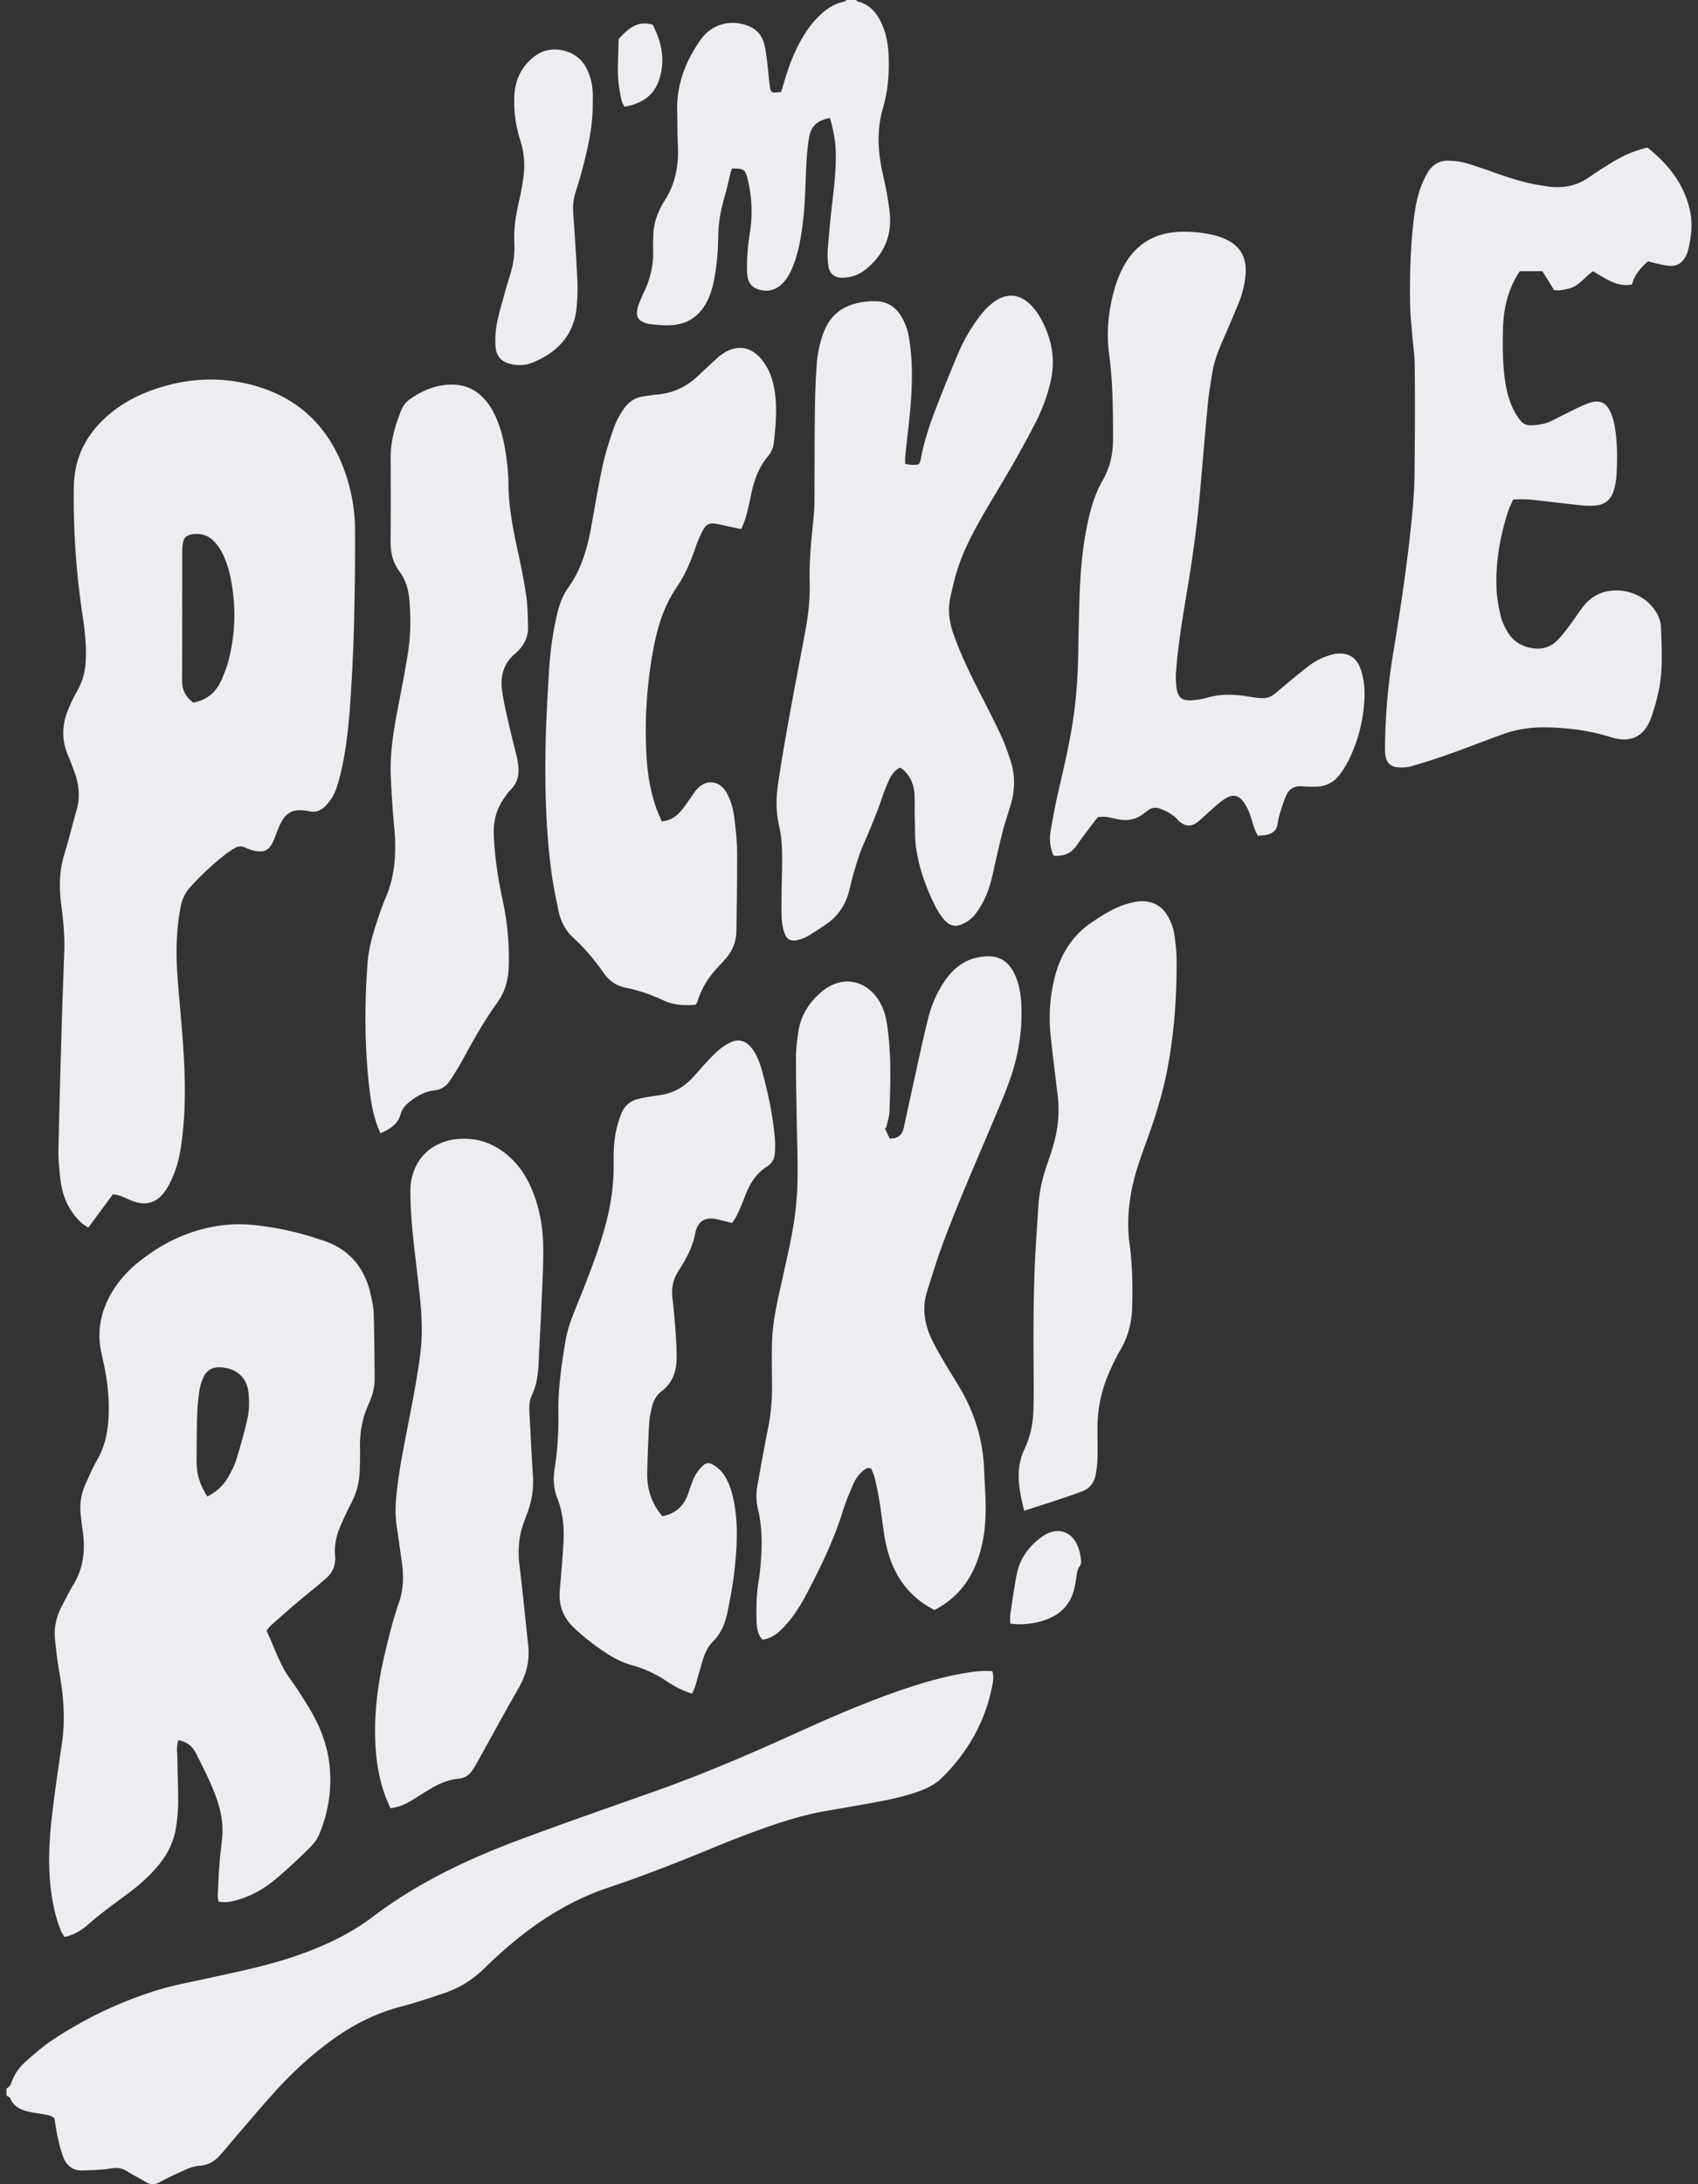 <svg xmlns="http://www.w3.org/2000/svg" width="238" height="306" fill="none"><rect width="100%" height="100%" fill="#333333" stroke="none"/><path fill="#EBEDF0" d="M136.14 234.252c.98-.15 1.974-.192 2.963-.124.191.716.11 1.358-.012 1.985-.97 5.022-3.373 9.267-6.97 12.864-.816.817-1.794 1.389-2.876 1.812-1.883.736-3.841 1.185-5.815 1.561-2.507.478-5.023.911-7.539 1.34-3.659.625-7.158 1.799-10.621 3.091a144.492 144.492 0 0 0-4.555 1.776c-5.12 2.121-10.277 4.158-15.527 5.921-5.621 1.886-10.434 5.068-14.823 8.97a68.3 68.3 0 0 0-2.507 2.337c-1.583 1.548-3.41 2.705-5.498 3.412-2.005.679-4.014 1.366-6.06 1.895-3.477.899-6.607 2.457-9.512 4.525-2.937 2.092-5.587 4.514-8.018 7.168-1.8 1.966-3.513 4.012-5.258 6.028-.89 1.029-1.748 2.087-2.65 3.106-.782.882-1.72 1.441-2.96 1.507-.63.033-1.274.273-1.862.53a46.117 46.117 0 0 0-3.67 1.766c-.71.386-1.3.368-1.97-.046-.83-.514-1.726-.93-2.542-1.462-.734-.476-1.439-.563-2.31-.423-1.332.213-2.698.245-4.051.285-1.224.036-2.1-.62-2.555-1.698-.378-.893-.601-1.858-.82-2.808-.22-.949-.346-1.919-.5-2.804-.523-.449-1.075-.475-1.604-.568-.588-.103-1.177-.201-1.765-.312-1.223-.232-2.283-.68-2.832-1.929-.073-.163-.336-.253-.511-.376v-.981c.358-.185.56-.477.696-.86a7.032 7.032 0 0 1 2.016-2.932c1.18-1.042 2.37-2.096 3.674-2.966a56.992 56.992 0 0 1 14.508-6.952c2.22-.703 4.53-1.124 6.809-1.626 3.977-.878 7.975-1.66 11.86-2.915 4.217-1.363 8.259-3.146 11.792-5.823 6.318-4.784 13.37-8.108 20.728-10.844 6.107-2.273 12.26-4.424 18.408-6.588 6.925-2.437 13.662-5.327 20.343-8.361 4.946-2.246 9.935-4.399 15.089-6.136 3.042-1.026 6.126-1.88 9.307-2.345ZM32.18 171.563c1.45-.111 2.937-.013 4.386.175 2.75.346 5.459.966 8.086 1.85.154.052.31.098.466.147 3.848 1.206 6.044 3.89 6.876 7.765.182.849.368 1.717.391 2.58.082 2.993.103 5.988.13 8.982.01 1.273-.309 2.489-.839 3.633-.91 1.969-1.26 4.037-1.216 6.193.02.98 0 1.961-.03 2.942-.048 1.654-.386 3.232-1.173 4.71-.512.959-.96 1.953-1.409 2.942-.635 1.407-1.026 2.877-.88 4.436.122 1.3-.309 2.377-1.265 3.209-1.435 1.247-2.931 2.423-4.381 3.654-1.158.981-2.29 1.999-3.425 3.013-.195.175-.326.418-.535.685 1.096 2.255 1.8 4.672 3.302 6.721.867 1.18 1.647 2.431 2.421 3.678 1.418 2.283 2.509 4.706 2.957 7.379.611 3.639.13 7.168-1.223 10.569-.294.736-.804 1.44-1.37 2.001a85.94 85.94 0 0 1-4.546 4.214c-1.705 1.462-3.611 2.609-5.814 3.188-.782.205-1.568.363-2.447.185-.048-.296-.136-.557-.124-.817.073-1.578.145-3.155.265-4.729.094-1.248.287-2.489.379-3.737.125-1.704-.195-3.359-.742-4.974-.77-2.277-1.893-4.393-2.96-6.538-.478-.946-1.226-1.596-2.458-1.826-.298.942-.157 1.705-.146 2.452.033 2.125.132 4.25.114 6.37a22.611 22.611 0 0 1-.326 3.572c-.333 1.973-1.234 3.703-2.517 5.231-1.232 1.471-2.662 2.724-4.19 3.863-1.918 1.431-3.87 2.816-5.665 4.404-.897.792-1.926 1.394-3.218 1.676-.172-.282-.372-.529-.49-.812-.733-1.772-1.14-3.63-1.394-5.526-.478-3.591-.288-7.181.131-10.755.393-3.351.884-6.69 1.378-10.028.494-3.338.232-6.62-.356-9.908-.278-1.553-.454-3.122-.617-4.69-.163-1.553.17-3.034.86-4.431a58.4 58.4 0 0 1 .753-1.448c.282-.528.546-1.069.864-1.575 1.533-2.433 1.816-5.08 1.387-7.859-.107-.699-.174-1.404-.255-2.107a8.113 8.113 0 0 1 .67-4.306c.516-1.139 1-2.303 1.627-3.38 1.103-1.894 1.51-3.937 1.608-6.088.112-2.466-.142-4.893-.663-7.299-.115-.534-.219-1.062-.338-1.596-.689-3.086-.081-5.944 1.535-8.615a15.6 15.6 0 0 1 3.54-4.022c3.765-3.058 8.024-4.986 12.886-5.353Zm32.661-12.029c2.587-.046 4.778.892 6.654 2.615 1.43 1.308 2.421 2.922 3.149 4.711 1.105 2.717 1.52 5.571 1.505 8.471-.016 2.994-.197 5.987-.326 8.98-.088 2.066-.224 4.132-.306 6.2-.07 1.694-.197 3.365-.957 4.927-.392.804-.396 1.686-.347 2.565.163 2.882.289 5.766.48 8.645a12.339 12.339 0 0 1-.77 5.29c-.156.408-.303.817-.457 1.225-.743 1.978-.915 4-.657 6.104.458 3.727.811 7.468 1.224 11.202.244 2.195-.27 4.179-1.375 6.091-1.934 3.343-3.77 6.746-5.646 10.123-.211.38-.436.753-.663 1.125-.475.781-1.092 1.285-2.07 1.381-1.423.141-2.734.69-3.957 1.425-.84.503-1.667 1.027-2.494 1.548-.921.578-1.892 1.021-3.099 1.163-.226-.52-.456-1-.645-1.495-1.085-2.836-1.47-5.804-1.508-8.81-.05-3.883.49-7.714 1.396-11.484.56-2.326 1.123-4.665 1.916-6.918.678-1.929.711-3.822.434-5.783-.238-1.671-.47-3.343-.72-5.012-.22-1.466-.183-2.927-.034-4.398.393-3.907 1.236-7.736 1.97-11.585.508-2.673 1.006-5.352 1.357-8.049.344-2.652.244-5.331-.031-7.99-.326-3.141-.745-6.273-1.052-9.415a61.513 61.513 0 0 1-.29-5.384c-.041-4.392 2.943-7.386 7.32-7.468Zm37.501-13.474c1.113-.541 2.127-.289 2.925.654.281.332.519.698.71 1.089.273.532.499 1.087.675 1.659.957 3.351 1.688 6.758 1.973 10.243.045.539.013 1.087 0 1.635-.023.817-.321 1.519-.968 1.987l-.428.285c-1.426 1.006-2.238 2.446-2.84 4.055a37.746 37.746 0 0 1-1.082 2.555c-.176.382-.444.718-.7 1.127-.374-.097-.675-.193-.98-.26-.632-.138-1.264-.351-1.903-.372-1.021-.035-1.762.467-2.11 1.471-.062.15-.11.306-.147.465-.335 1.98-1.277 3.705-2.337 5.35-.785 1.211-1.053 2.457-.878 3.868.187 1.512.318 3.034.425 4.554.092 1.298.177 2.606.163 3.914-.024 1.817-.595 3.426-2.111 4.57-.782.59-1.176 1.419-1.387 2.338-.157.688-.309 1.389-.346 2.092a205.824 205.824 0 0 0-.277 7.019c-.038 2.071.505 3.985 1.795 5.647l.326.416c1.95-.397 3.04-1.492 3.615-3.163.207-.619.419-1.235.652-1.845a5.642 5.642 0 0 1 1.475-2.125c.368-.338.761-.391 1.194-.175.855.428 1.483 1.092 1.951 1.915.739 1.3 1.061 2.724 1.286 4.188.48 3.159.23 6.308-.144 9.446-.206 1.727-.547 3.441-.89 5.15-.315 1.565-.885 3.011-2.06 4.181-.827.817-1.224 1.915-1.55 3.024-.327 1.108-.622 2.198-.949 3.293-.093.307-.257.592-.42.965-1.289-.392-2.435-.994-3.5-1.704-1.506-1.005-3.1-1.778-4.85-2.259-1.37-.375-2.633-1.013-3.817-1.805-1.584-1.063-3.092-2.213-4.468-3.543-1.468-1.422-2.082-3.133-1.902-5.164.187-2.115.352-4.232.497-6.35.15-2.25-.008-4.447-.856-6.582-.53-1.335-.583-2.773-.356-4.19.413-2.591.555-5.196.517-7.816-.048-3.391.448-6.733 1.007-10.062.272-1.614.86-3.144 1.473-4.659 1.386-3.433 2.765-6.866 3.817-10.419.917-3.099 1.477-6.241 1.447-9.487-.015-1.687.005-3.385.4-5.039.178-.794.426-1.572.743-2.322a3.252 3.252 0 0 1 2.3-1.911c.422-.101.848-.191 1.275-.265.642-.109 1.288-.196 1.932-.301 1.725-.279 3.176-1.081 4.366-2.353.557-.6 1.074-1.226 1.63-1.826.631-.672 1.25-1.371 1.941-1.98a7.98 7.98 0 0 1 1.746-1.178Zm35.882-12.071c1.86-.117 3.124.729 3.923 2.349.636 1.289.907 2.673.988 4.1.212 3.694-.34 7.286-1.558 10.762-.665 1.898-1.468 3.749-2.249 5.604-2.534 6.017-5.186 11.989-7.427 18.127-.709 1.94-1.295 3.923-1.926 5.893-.718 2.24-.456 4.423.494 6.525.49 1.087 1.093 2.129 1.694 3.163.815 1.412 1.712 2.779 2.528 4.195 1.997 3.455 3.099 7.177 3.248 11.177.068 1.849.227 3.699.222 5.549-.007 2.237-.275 4.459-.962 6.603-1.061 3.302-3.025 5.866-6.211 7.527-2.336-1.194-4.154-2.912-5.383-5.244-.873-1.655-1.371-3.432-1.662-5.272-.245-1.559-.42-3.13-.669-4.689a47.507 47.507 0 0 0-.642-3.199c-.121-.515-.357-1.005-.499-1.389-.515-.237-.773-.021-1.03.176-.709.545-1.208 1.262-1.55 2.073-.502 1.199-1.02 2.407-1.407 3.651-1.267 4.076-3.118 7.892-5.097 11.651-.815 1.544-1.734 3.024-2.903 4.331-.807.899-1.697 1.695-2.911 2.006-.101.026-.213.013-.407.022-.623-.702-.75-1.635-.786-2.534a35.512 35.512 0 0 1 .074-3.915c.075-1.083.316-2.155.422-3.238.274-2.827.388-5.657-.274-8.451a8.232 8.232 0 0 1-.106-3.402c.483-2.679.959-5.357 1.492-8.026.377-1.869.564-3.772.559-5.678-.006-2.125-.052-4.251 0-6.375.082-3.122.854-6.139 1.515-9.17.545-2.499 1.133-4.994 1.534-7.52.314-1.99.489-3.999.525-6.014.057-2.829-.07-5.663-.112-8.494-.044-2.942-.118-5.885-.102-8.827.006-1.191.158-2.392.343-3.572.345-2.19 1.468-3.97 3.118-5.406 3.319-2.897 7.212-1.485 8.718 2.221.442 1.09.617 2.316.752 3.497.418 3.637.305 7.291.173 10.939-.027.735-.287 1.464-.439 2.199l-.196.181.664 1.41c1.223.05 1.773-.561 1.996-1.598.592-2.766 1.195-5.531 1.807-8.294.531-2.389 1.031-4.785 1.647-7.155a15.924 15.924 0 0 1 2.272-5.039c.782-1.139 1.734-2.089 2.979-2.724.888-.452 1.83-.643 2.821-.706Zm7.823 81.308c2.202-1.578 4.439-.747 5.202 1.847.136.47.229.953.279 1.44.026.253 0 .583-.147.77-.394.511-.432 1.102-.522 1.692-.074.484-.156.968-.267 1.445-.346 1.485-1.082 2.719-2.358 3.597-1.653 1.135-4.344 1.714-6.638 1.372 0-.475-.048-.86.007-1.226.281-1.883.536-3.774.897-5.639.438-2.244 1.729-3.995 3.547-5.298Zm13.762-89.036c1.656-.071 2.958.573 3.828 2.01a7.348 7.348 0 0 1 1.003 2.912c.141 1.131.282 2.273.282 3.411.015 4.961-.316 9.897-1.218 14.785-.636 3.432-1.645 6.759-2.83 10.037-.851 2.351-1.738 4.694-2.227 7.16-.502 2.529-.678 5.073-.327 7.631.408 2.978.452 5.967.371 8.963-.057 2.103-.563 4.075-1.631 5.913a30.646 30.646 0 0 0-1.665 3.358c-.966 2.274-1.512 4.659-1.557 7.133-.028 1.578.032 3.159-.008 4.737-.02.813-.115 1.624-.284 2.42-.217 1.011-.827 1.814-1.799 2.177-2.631.988-5.323 1.818-8.195 2.742-.759-3.065-1.279-5.862.062-8.67.83-1.743 1.189-3.611 1.238-5.536.032-1.251.048-2.503.039-3.759-.047-6.206-.087-12.413.264-18.613.12-2.119.263-4.237.407-6.354.139-2.024.634-3.97 1.306-5.876.564-1.59 1.067-3.194 1.318-4.874.224-1.509.242-3.041.054-4.554-.341-2.808-.694-5.616-.986-8.43a23.284 23.284 0 0 1 .514-7.786c.795-3.351 2.447-6.129 5.388-8.068 1.731-1.144 3.47-2.241 5.532-2.683a6.541 6.541 0 0 1 1.121-.186ZM30.932 191.558c-1.191-.074-1.992.417-2.447 1.479a6.913 6.913 0 0 0-.52 1.703 31.421 31.421 0 0 0-.327 3.399c-.068 1.953-.065 3.909-.082 5.864-.011.597.008 1.195.057 1.79.133 1.375.656 2.604 1.448 3.869 1.38-.716 2.305-1.614 2.952-2.772.423-.755.843-1.539 1.093-2.356.601-1.97 1.187-3.953 1.61-5.967.228-1.096.23-2.276.124-3.399-.206-2.192-1.712-3.477-3.908-3.61ZM21.731 54.511c4.431-1.51 8.938-1.782 13.48-.61 6.361 1.641 10.664 5.622 12.977 11.769a24.811 24.811 0 0 1 1.577 8.624c.028 4.52-.044 9.041-.155 13.56-.082 3.265-.252 6.53-.46 9.79-.217 3.423-.54 6.84-1.281 10.198-.2.903-.45 1.794-.746 2.67a6.37 6.37 0 0 1-1.449 2.344c-.644.679-1.398 1.017-2.344.798-.053-.012-.106-.027-.163-.035-2.149-.353-3.115.145-4.012 2.112-.316.692-.536 1.428-.852 2.121-.57 1.261-1.251 1.617-2.604 1.351-.474-.093-.936-.282-1.38-.477a1.442 1.442 0 0 0-1.4.086c-.422.243-.831.512-1.223.802a38.39 38.39 0 0 0-5.013 4.658 5.524 5.524 0 0 0-1.357 2.74c-.59 3.07-.682 6.167-.479 9.272.196 2.987.51 5.967.734 8.953.327 4.403.51 8.812.054 13.217-.207 2.004-.466 4.013-1.21 5.901-.355.899-.775 1.813-1.339 2.595-1.172 1.625-2.753 2.01-4.598 1.275-.555-.222-1.09-.491-1.649-.703-.296-.108-.623-.135-1.007-.21l-3.445 4.66c-.992-.517-1.66-1.283-2.25-2.125-.958-1.368-1.467-2.923-1.66-4.556-.168-1.402-.313-2.823-.284-4.231.125-6.153.309-12.304.49-18.456.09-3.105.218-6.201.325-9.307.076-2.185-.136-4.351-.42-6.513-.317-2.398-.289-4.766.431-7.11.622-2.028 1.109-4.098 1.704-6.13.527-1.804.363-3.556-.253-5.29a44.529 44.529 0 0 0-.943-2.434c-.897-2.125-.857-4.25.007-6.352.39-.958.841-1.89 1.35-2.79.746-1.314 1.08-2.718 1.142-4.21.092-2.08-.132-4.14-.441-6.184a109.29 109.29 0 0 1-1.237-18.062c.054-3.521 1.275-6.47 3.68-8.97 2.156-2.242 4.78-3.748 7.703-4.741Zm41.854-.621c1.664.045 3.051.694 4.193 1.887.878.918 1.473 2.014 1.944 3.184.657 1.628 1.006 3.334 1.24 5.06.163 1.186.297 2.385.302 3.58.012 3.179.582 6.276 1.259 9.366.466 2.125.908 4.259 1.224 6.409.213 1.45.225 2.927.268 4.393.04 1.374-.49 2.548-1.485 3.5-.082.075-.15.163-.232.229-1.69 1.37-2.218 3.188-1.922 5.263.205 1.45.532 2.884.858 4.314.383 1.697.822 3.382 1.23 5.072.05.211.074.429.113.644.257 1.466.096 2.808-1.06 3.899-.311.295-.534.686-.79 1.038-1.136 1.552-1.592 3.283-1.516 5.216.126 3.17.616 6.283 1.285 9.371.636 2.985.907 6.035.81 9.085-.052 1.847-.495 3.528-1.592 5.047-1.787 2.473-3.29 5.125-4.74 7.808a45.143 45.143 0 0 1-1.855 3.071c-.522.805-1.218 1.33-2.245 1.437-1.21.126-2.27.7-3.248 1.423-.67.496-1.233 1.069-1.468 1.902-.385 1.4-1.467 2.063-2.823 2.688-.914-1.977-1.263-3.901-1.505-5.843-.743-5.967-.746-11.949-.32-17.937.128-1.798.576-3.544 1.125-5.256.415-1.294.832-2.595 1.372-3.841 1.367-3.145 1.572-6.408 1.263-9.766a158.654 158.654 0 0 1-.496-7.33c-.15-3.453.452-6.833 1.11-10.203.459-2.35.91-4.702 1.288-7.064.398-2.483.416-4.986.206-7.494-.119-1.432-.51-2.796-1.377-3.959-.96-1.287-1.273-2.712-1.256-4.294.042-3.866.027-7.733.01-11.6-.012-2.331.597-4.518 1.462-6.65.25-.614.613-1.15 1.16-1.546 1.854-1.339 3.875-2.167 6.208-2.103Zm37.548-4.211c2.143-1.532 4.237-1.183 5.821.942.831 1.113 1.305 2.386 1.555 3.736.472 2.55.238 5.105-.043 7.652a3.58 3.58 0 0 1-.832 1.925c-1.34 1.588-1.973 3.484-2.381 5.476a47.897 47.897 0 0 1-.662 2.86c-.151.58-.406 1.12-.689 1.863-1.197-.257-2.202-.47-3.202-.687-1.208-.263-1.704-.09-2.264.997-.41.828-.763 1.685-1.055 2.562-.652 1.86-1.432 3.659-2.542 5.282-1.761 2.575-2.652 5.46-3.23 8.479a62.12 62.12 0 0 0-.991 15.12c.127 2.398.494 4.763 1.27 7.052.244.712.561 1.399.856 2.12 1.141-.058 1.94-.609 2.603-1.33.511-.557.917-1.212 1.367-1.824.354-.48.653-1.017 1.068-1.437 1.305-1.321 3.005-1.105 3.984.476.734 1.184 1.027 2.524 1.191 3.875.189 1.566.353 3.145.363 4.719.021 3.596-.054 7.192-.098 10.783-.019 1.529-.509 2.881-1.542 4.026-.218.245-.421.499-.652.73-1.516 1.532-2.707 3.263-3.306 5.362-.027.094-.128.164-.257.328-1.52.121-3.108.055-4.544-.642a22.62 22.62 0 0 0-5.237-1.752c-1.305-.276-2.277-.934-3.031-2.013-1.282-1.833-2.717-3.54-4.364-5.057-1.084-.997-1.703-2.259-2-3.669-.368-1.757-.733-3.52-.978-5.297-.8-5.897-.946-11.834-.843-17.773.064-3.646.286-7.291.51-10.932a47.28 47.28 0 0 1 .995-7.11c.326-1.499.795-2.959 1.692-4.217 1.786-2.504 2.624-5.354 3.171-8.32.542-2.942 1.017-5.902 1.653-8.827.392-1.798.979-3.566 1.584-5.312.3-.862.781-1.678 1.283-2.447.68-1.045 1.653-1.717 2.922-1.885.591-.082 1.18-.181 1.775-.233 1.953-.168 3.702-.849 5.202-2.11.79-.664 1.519-1.401 2.284-2.097.522-.475 1.023-.986 1.594-1.394Zm38.172-7.373c1.765-1.285 3.615-1.157 5.145.385.461.462.864.98 1.2 1.54 1.734 2.925 2.394 6.038 1.565 9.403a24.544 24.544 0 0 1-1.957 5.355 142.441 142.441 0 0 1-3.27 6.023c-1.404 2.456-2.897 4.862-4.306 7.314-1.355 2.361-2.615 4.777-3.458 7.377-.401 1.237-.679 2.517-.978 3.785-.426 1.798-.226 3.555.384 5.296 1.033 2.937 2.388 5.722 3.806 8.48.994 1.936 1.983 3.875 2.906 5.844.485 1.031.841 2.126 1.219 3.201.745 2.125.751 4.27.106 6.422-.375 1.251-.797 2.488-1.124 3.752-.472 1.843-.89 3.701-1.297 5.558-.302 1.389-.675 2.752-1.305 4.024-.33.686-.727 1.337-1.186 1.944a4.624 4.624 0 0 1-1.328 1.179c-1.338.753-2.234.748-3.278-.572a9.515 9.515 0 0 1-1.045-1.65c-1.273-2.542-2.253-5.201-2.676-8.019-.209-1.389-.163-2.818-.209-4.23-.033-1.144.021-2.289-.04-3.433-.069-1.289-.53-2.44-1.474-3.357-.146-.147-.344-.246-.554-.393-.802.404-1.232 1.092-1.572 1.827a24.416 24.416 0 0 0-.959 2.427c-.754 2.217-1.651 4.374-2.598 6.516-.571 1.285-.95 2.658-1.366 4.005-.288.934-.458 1.905-.735 2.842-.529 1.78-1.527 3.243-3.071 4.295-.897.612-1.8 1.226-2.74 1.764-.475.26-.991.435-1.526.519-.771.129-1.292-.15-1.563-.866a6.617 6.617 0 0 1-.435-1.892c-.073-1.194-.049-2.395-.039-3.592.018-2.015.109-4.03.069-6.043-.024-1.188-.125-2.404-.397-3.559-.458-1.95-.467-3.902-.179-5.842.489-3.338 1.076-6.662 1.674-9.982.724-4.015 1.523-8.018 2.247-12.033.378-2.092.584-4.208.528-6.338-.076-2.894.207-5.765.502-8.637.089-.865.155-1.737.163-2.606.03-4.138.009-8.277.059-12.415.028-2.34.103-4.682.273-7.014.096-1.193.322-2.371.675-3.514.927-3.066 2.791-4.896 6.706-5.184.27-.02.542-.012.814-.009 1.606.01 2.801.736 3.633 2.096a8.36 8.36 0 0 1 1.099 3.054c.193 1.182.317 2.373.372 3.569.133 3.106-.147 6.202-.49 9.288-.139 1.244-.284 2.488-.407 3.733-.043.327-.014.648-.014 1.045.778.193 1.358.138 1.9.076.117-.245.223-.384.249-.538.434-2.478 1.224-4.854 2.116-7.192a257.444 257.444 0 0 1 3.181-7.864 24.309 24.309 0 0 1 2.642-4.683c.667-.934 1.411-1.803 2.343-2.481Zm25.732-9.81c1.902-.11 3.81.09 5.649.59.208.063.412.136.612.22 2.437.94 3.491 2.61 3.284 5.19a13.296 13.296 0 0 1-.966 3.945c-.734 1.812-1.515 3.61-2.295 5.409-.61 1.397-1.149 2.825-1.393 4.34-.244 1.514-.498 3.01-.643 4.526-.386 4.009-.715 8.024-1.066 12.037a168.442 168.442 0 0 1-1.426 11.502c-.719 4.569-1.594 9.116-1.943 13.736-.065.758-.052 1.52.041 2.276.2 1.51.776 1.951 2.32 1.828a10.628 10.628 0 0 0 2.081-.37c1.82-.524 3.647-.47 5.49-.17 3.275.532 3.112.288 5.157-1.413 1.129-.94 2.252-1.888 3.419-2.78a9.33 9.33 0 0 1 3.181-1.614c2.145-.588 3.649.163 4.282 2.323a10.86 10.86 0 0 1 .443 3.215 21.702 21.702 0 0 1-2.261 9.284 14.005 14.005 0 0 1-1.112 1.798c-.832 1.2-1.995 1.819-3.454 1.843a19.014 19.014 0 0 1-1.954-.053c-1.06-.09-1.804.368-2.212 1.308-.362.845-.635 1.73-.913 2.609-.123.418-.21.846-.261 1.279-.129.944-.708 1.438-1.591 1.614-.368.073-.752.073-1.223.115-.15-.327-.326-.654-.444-.994-.248-.719-.447-1.457-.707-2.172a6.61 6.61 0 0 0-.57-1.172c-.859-1.413-1.746-1.622-3.1-.688-.578.399-1.095.89-1.63 1.354-.615.537-1.197 1.111-1.825 1.635-.99.817-1.778.811-2.743.005-.163-.139-.285-.328-.448-.475-.652-.592-1.418-.989-2.245-1.289a1.684 1.684 0 0 0-1.557.168c-.275.176-.524.387-.783.585-1.011.774-2.138.976-3.385.767-.955-.164-1.893-.537-2.976-.312-.226.291-.496.626-.753.97-.751 1.001-1.524 1.987-2.236 3.015-.753 1.108-1.796 1.493-3.201 1.412a5.915 5.915 0 0 1-.416-3.465c.295-1.717.599-3.433.988-5.125.841-3.659 1.713-7.309 2.24-11.034.407-2.919.587-5.847.639-8.79.055-3.105.099-6.211.245-9.308.152-3.209.49-6.402 1.212-9.544.433-1.868 1.015-3.678 1.973-5.34 1.069-1.849 1.458-3.805 1.453-5.934-.009-3.923-.033-7.832-.556-11.736-.415-3.106-.09-6.201.779-9.215.286-.992.669-1.954 1.142-2.873 1.604-3.099 4.168-4.811 7.658-5.032Zm65.886-11.818c2.929 2.351 5.131 5.106 5.947 8.793.42 1.9.189 3.794-.279 5.658a3.61 3.61 0 0 1-.226.612c-.483 1.049-1.275 1.607-2.455 1.501a8.79 8.79 0 0 1-1.121-.186c-.576-.13-1.156-.282-1.8-.446-1.012.904-1.908 1.88-2.235 3.247-1.402.257-2.554-.168-3.658-.79-.608-.343-1.205-.707-1.802-1.062-1.198.802-1.964 2.064-3.35 2.411-.675.17-1.366.357-2.121.217l-1.631-2.643h-3.165c-1.661 2.492-2.284 5.21-2.36 8.086-.065 2.452-.057 4.904.303 7.339.225 1.522.611 2.986 1.361 4.337.213.378.453.742.715 1.089.381.509.883.757 1.544.742.992-.023 1.95-.171 2.847-.605 1.076-.52 2.133-1.08 3.21-1.597.734-.352 1.468-.726 2.238-.97 1.316-.417 2.224-.01 2.809 1.24.272.592.47 1.216.589 1.858.449 2.37.428 4.77.286 7.167a9.694 9.694 0 0 1-.345 1.927c-.365 1.36-1.274 2.132-2.682 2.232-.65.043-1.304.03-1.953-.04-2.107-.222-4.209-.484-6.315-.722a16.834 16.834 0 0 0-3.182-.088c-.238.55-.516 1.075-.698 1.63-1.142 3.496-1.766 7.087-1.637 10.765.047 1.348.305 2.704.612 4.023.182.777.578 1.53.998 2.22.815 1.341 2.092 2.023 3.629 2.216 1.266.158 2.39-.221 3.278-1.115.648-.654 1.204-1.401 1.761-2.137.652-.867 1.233-1.798 1.903-2.65 2.606-3.324 7.24-2.505 9.376-.239.845.9 1.455 1.962 1.497 3.188.1 2.99.305 5.996-.334 8.957a30.373 30.373 0 0 1-1.01 3.614c-.952 2.721-2.889 3.704-5.646 2.832-2.932-.927-5.924-1.321-8.988-1.385-2.094-.043-4.122.218-6.084.924-2.606.938-5.184 1.953-7.794 2.881a93.95 93.95 0 0 1-5.118 1.635c-.561.163-1.184.189-1.773.163-1.168-.054-1.766-.66-1.902-1.835a9.511 9.511 0 0 1-.026-1.145 83.52 83.52 0 0 1 1.114-12.845c1.056-6.394 2.018-12.802 2.654-19.253.192-1.948.336-3.91.36-5.87.061-5.068.072-10.135.034-15.203-.014-1.629-.263-3.255-.392-4.883-.099-1.248-.234-2.497-.256-3.746-.061-3.596.006-7.193.377-10.775.185-1.787.398-3.58.969-5.292.284-.878.664-1.723 1.133-2.518.66-1.095 1.697-1.693 3.001-1.63.754.037 1.526.108 2.247.31 1.305.367 2.584.83 3.865 1.28 2.253.793 4.521 1.558 6.903 1.893.214.028.427.078.643.11 2.182.326 4.207-.009 6.04-1.332.971-.7 1.993-1.324 3.01-1.954 1.533-.94 3.144-1.707 5.085-2.141ZM29.8 75.656c-.876-.797-1.911-.981-3.033-.771-.579.108-.988.46-1.098 1.058-.082.427-.125.86-.128 1.293-.01 6.033.005 12.066-.016 18.098-.006 1.307.473 2.3 1.571 3.097 1.969-.38 3.221-1.488 3.96-3.193.343-.795.677-1.605.904-2.438 1.034-3.778 1.152-7.607.433-11.461-.23-1.233-.567-2.432-1.097-3.571-.37-.795-.843-1.518-1.496-2.112Zm44.495-67.23c1.444-1.383 3.15-1.855 5.108-1.226 1.321.425 2.264 1.258 2.867 2.491.474.985.747 2.054.804 3.146.039.598.008 1.199.008 1.798.014 3.078-.667 6.048-1.44 9a55.788 55.788 0 0 1-.965 3.292 7.1 7.1 0 0 0-.337 2.734c.204 3.098.429 6.195.57 9.296a27.54 27.54 0 0 1-.1 4.238c-.425 3.882-2.79 6.252-6.265 7.642-.858.343-1.8.381-2.734.21-1.418-.262-2.265-1.052-2.354-2.498a13.012 13.012 0 0 1 .192-3.245c.3-1.546.777-3.058 1.191-4.577.185-.683.391-1.36.605-2.035.483-1.519.734-3.067.646-4.667-.109-2.032.236-4.011.69-5.983.258-1.113.458-2.239.601-3.372.22-1.682.065-3.392-.455-5.006a17.924 17.924 0 0 1-.84-6.122c.07-1.986.765-3.733 2.208-5.116ZM119.991 0c.081.071.15.184.241.208 1.81.465 2.807 1.778 3.476 3.397.524 1.268.769 2.606.836 3.971.135 2.579-.076 5.142-.793 7.606-.897 3.094-.706 6.12-.012 9.194.395 1.75.746 3.514.954 5.298.35 3.003-.588 5.585-2.848 7.64-.652.592-1.368 1.104-2.211 1.35a5.706 5.706 0 0 1-1.753.244c-.955-.029-1.63-.653-1.764-1.604a10.94 10.94 0 0 1-.097-2.28c.163-2.116.354-4.232.599-6.338.309-2.652.638-5.298.498-7.978-.075-1.419-.397-2.78-.785-4.169-1.65.253-2.663 1.103-2.92 2.697-.193 1.18-.32 2.37-.38 3.565-.145 2.991-.168 5.99-.571 8.963-.25 1.837-.587 3.654-1.257 5.394-.355.921-.793 1.798-1.486 2.51-.81.84-1.788 1.214-2.954.997-1.223-.224-1.91-.9-2.023-2.207-.089-1.023-.025-2.066.04-3.096.058-.922.179-1.844.326-2.757.396-2.48.293-5.016-.305-7.456-.333-1.389-.49-1.535-2.16-1.539a2.302 2.302 0 0 0-.195.418c-.307 1.212-.564 2.438-.911 3.637-.504 1.735-.836 3.483-.859 5.299-.027 2.125-.194 4.243-.607 6.334-.233 1.18-.595 2.319-1.211 3.362-.975 1.653-2.386 2.623-4.314 2.853-1.203.143-2.387.024-3.574-.12a2.591 2.591 0 0 1-.623-.184c-.897-.352-1.177-.813-1.03-1.77.055-.32.144-.635.267-.937.218-.556.449-1.11.708-1.65a12.616 12.616 0 0 0 1.253-6.013c-.023-.654.013-1.307.03-1.961.032-1.331.407-2.574 1.01-3.752a6.49 6.49 0 0 1 .381-.72c1.67-2.439 2.196-5.167 2.05-8.078-.081-1.576-.052-3.159-.098-4.74-.108-3.754 1.184-7.05 3.31-10.053 1.594-2.25 4.46-2.942 6.964-1.77 1.065.5 1.677 1.385 1.946 2.484.206.843.301 1.717.407 2.577.129 1.026.201 2.06.333 3.085.145 1.122.212 1.151 1.608.964.142-.466.304-.976.455-1.49.571-1.935 1.262-3.822 2.24-5.594.638-1.144 1.36-2.232 2.269-3.182 1.066-1.115 2.247-2.053 3.814-2.37.15-.03.281-.157.421-.239h1.305ZM86.715 5.458c1.305-1.39 2.59-2.65 4.777-1.996 1.017 2.014 1.644 4.168 1.202 6.52-.545 2.904-2.09 4.403-5.154 4.975-.125-.245-.326-.504-.392-.798a18.907 18.907 0 0 1-.54-5.013c.038-1.25.071-2.498.107-3.688Z"/></svg>